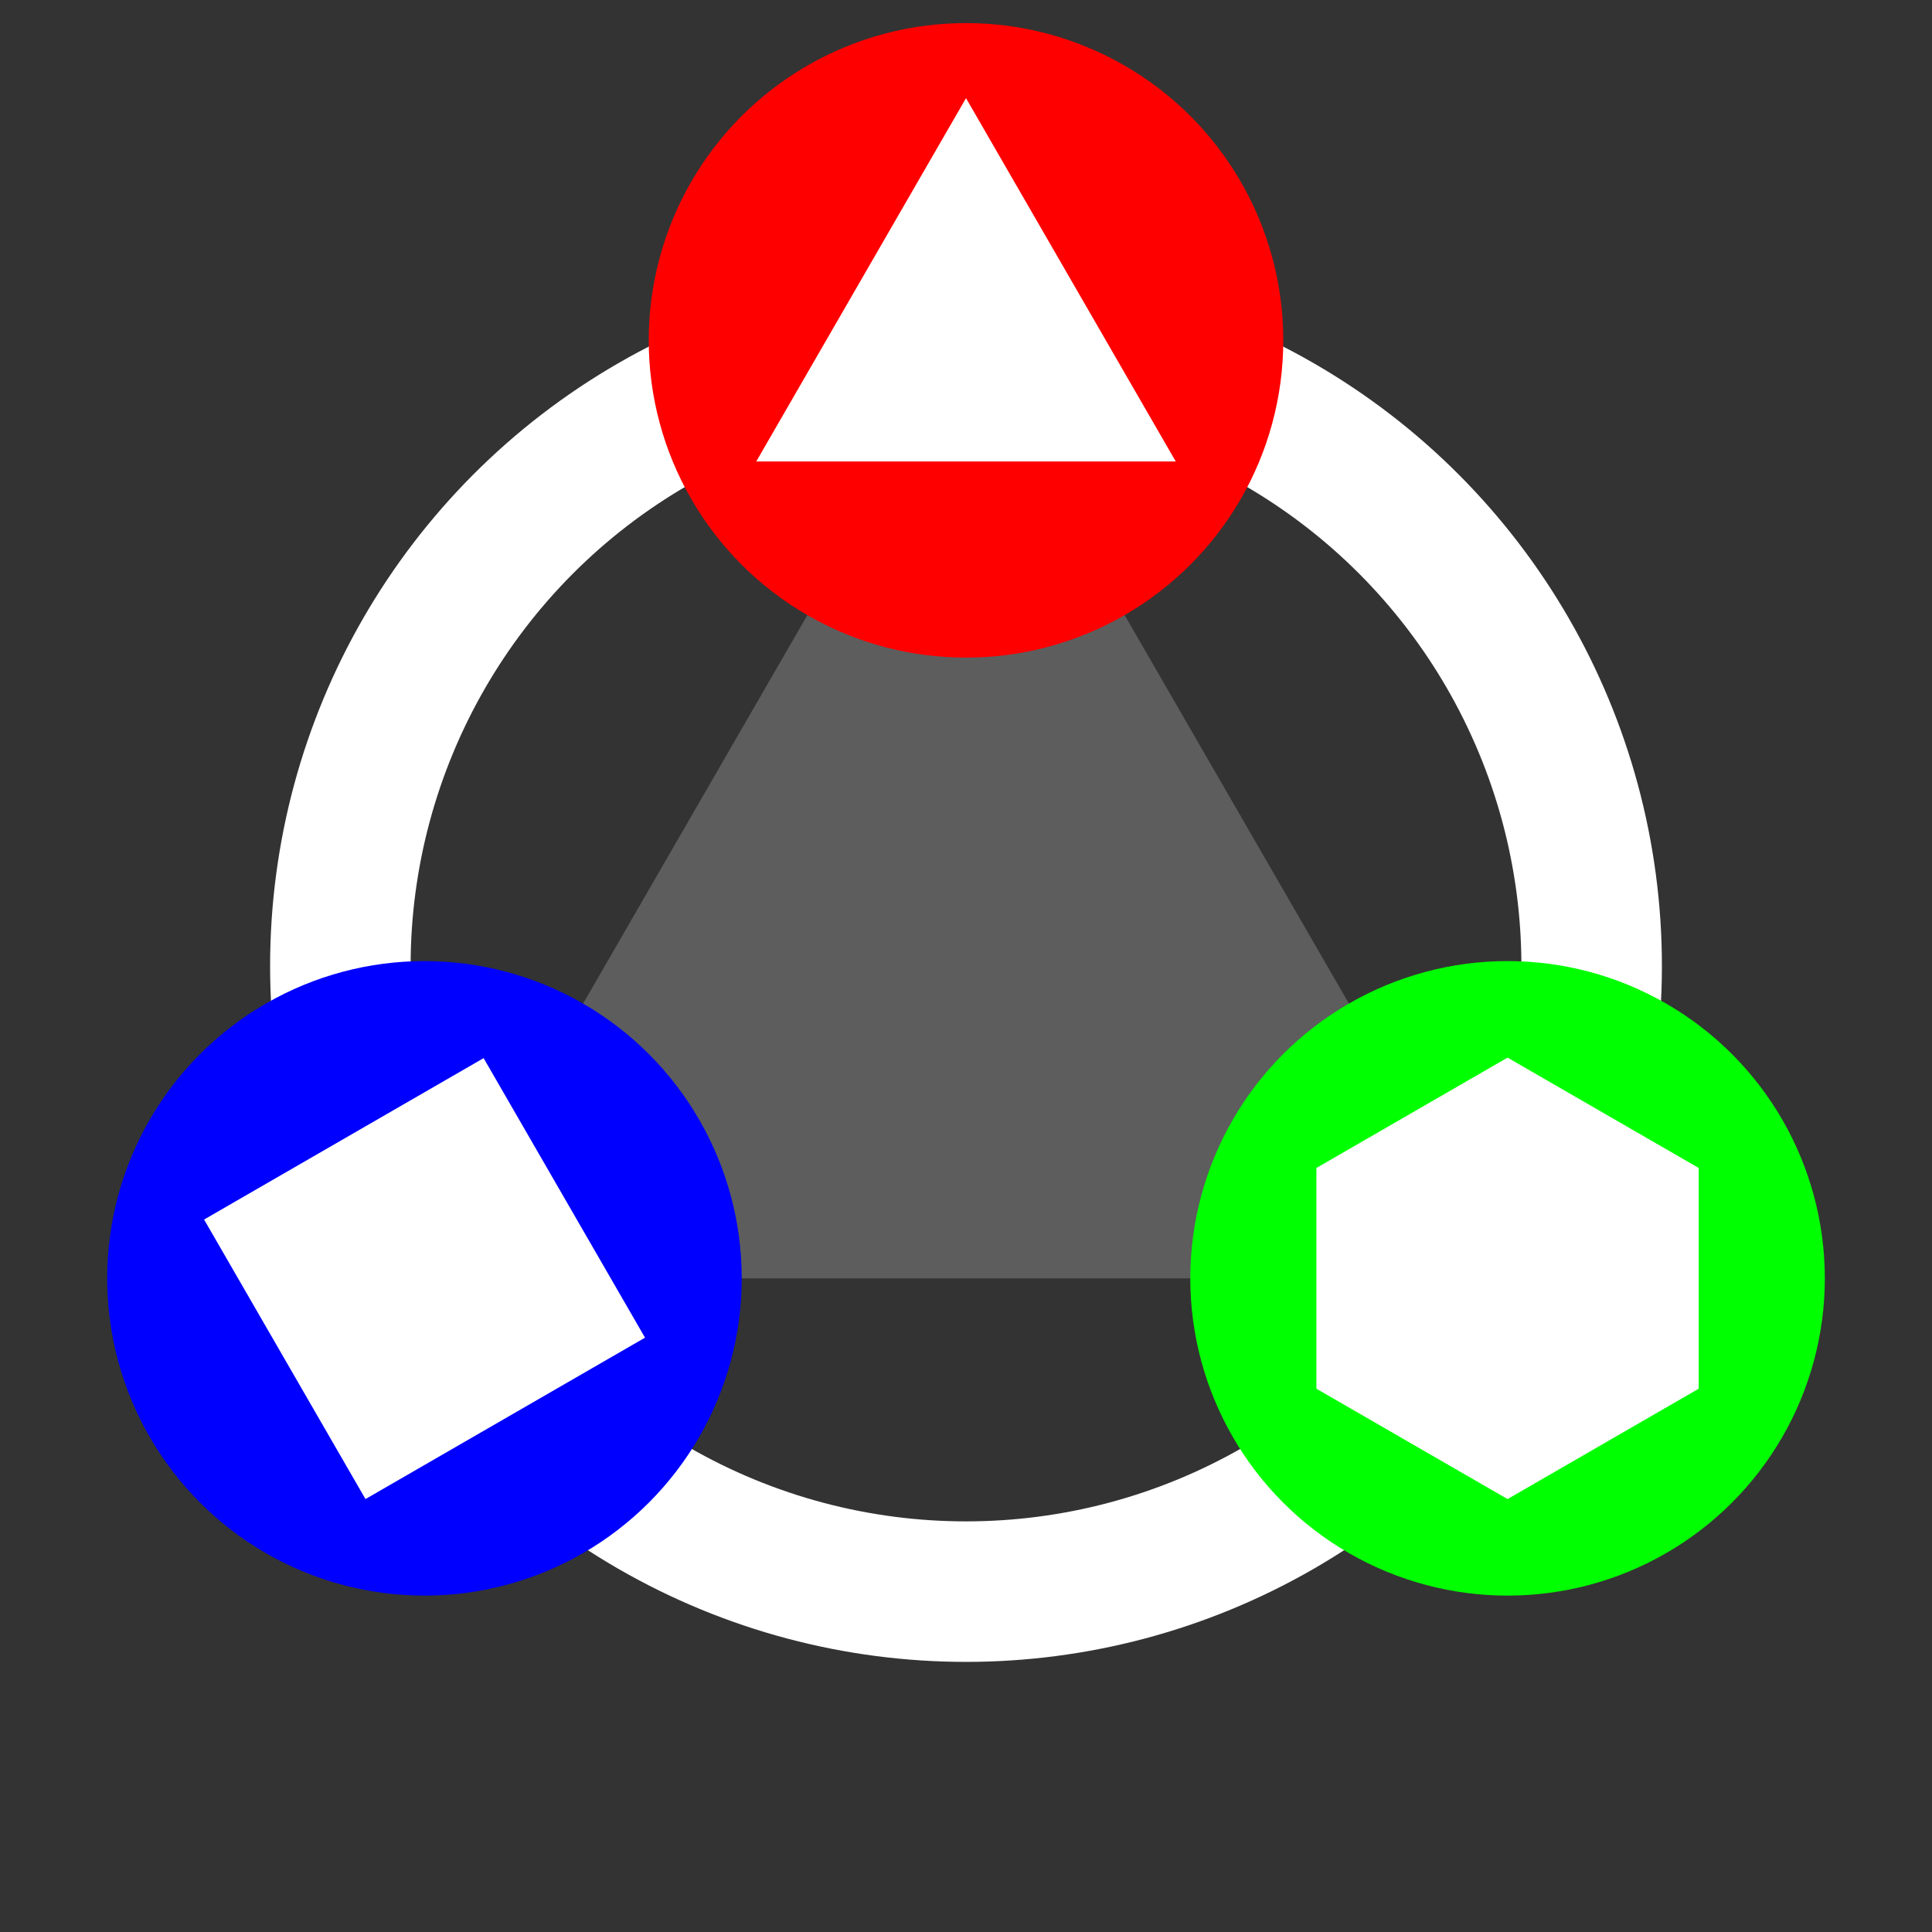 <?xml version="1.0" encoding="UTF-8" standalone="no"?>
<!-- Generator: Gravit.io -->
<svg xmlns="http://www.w3.org/2000/svg" xmlns:xlink="http://www.w3.org/1999/xlink" style="isolation:isolate" viewBox="18.001 25.676 164.999 164.999" width="164.999pt" height="164.999pt"><rect x="18.001" y="25.676" width="164.999" height="164.999" fill="#333333" stroke="none"/><defs><clipPath id="_clipPath_fKXqa28HXCWmz1VM8C5LcDi0whS79gO1"><rect x="18.001" y="25.676" width="164.999" height="164.999"/></clipPath></defs><g clip-path="url(#_clipPath_fKXqa28HXCWmz1VM8C5LcDi0whS79gO1)"><g><circle vector-effect="non-scaling-stroke" cx="100.501" cy="108.175" r="82.499" fill="none"/><polygon points="146.751,134.851,54.251,134.851,100.501,54.744" fill="rgb(93,93,93)"/><circle vector-effect="non-scaling-stroke" cx="100.501" cy="108.175" r="53.432" fill="none" stroke-width="12" stroke="rgb(255,255,255)" stroke-linejoin="miter" stroke-linecap="square" stroke-miterlimit="3"/><circle vector-effect="non-scaling-stroke" cx="54.251" cy="134.851" r="27.096" fill="rgb(0,0,255)"/><clipPath id="_clipPath_D17ZcxUkA4vvVG1238vl7pRl3G1dxT3n"><circle vector-effect="non-scaling-stroke" cx="54.251" cy="134.851" r="27.096" fill="rgb(0,0,255)"/></clipPath><g clip-path="url(#_clipPath_D17ZcxUkA4vvVG1238vl7pRl3G1dxT3n)"><rect x="40.479" y="121.087" width="27.567" height="27.567" transform="matrix(-0.5,-0.866,0.866,-0.5,-35.408,249.299)" fill="rgb(255,255,255)"/></g><circle vector-effect="non-scaling-stroke" cx="146.751" cy="134.851" r="27.096" fill="rgb(0,255,0)"/><clipPath id="_clipPath_tlGWwie6ILUX8FfOct28t7uBS2Yw3VIr"><circle vector-effect="non-scaling-stroke" cx="146.751" cy="134.851" r="27.096" fill="rgb(0,255,0)"/></clipPath><g clip-path="url(#_clipPath_tlGWwie6ILUX8FfOct28t7uBS2Yw3VIr)"><polygon points="163.076,144.276,146.751,153.702,130.425,144.276,130.425,125.425,146.751,116,163.076,125.425" fill="rgb(255,255,255)"/></g><circle vector-effect="non-scaling-stroke" cx="100.501" cy="54.744" r="27.096" fill="rgb(255,0,0)"/><clipPath id="_clipPath_qXejSrhWgNL9c1jNZttVKWlWW9bkAl3H"><circle vector-effect="non-scaling-stroke" cx="100.501" cy="54.744" r="27.096" fill="rgb(255,0,0)"/></clipPath><g clip-path="url(#_clipPath_qXejSrhWgNL9c1jNZttVKWlWW9bkAl3H)"><polygon points="100.501,34.059,118.414,65.086,82.588,65.086" fill="rgb(255,255,255)"/></g></g></g></svg>